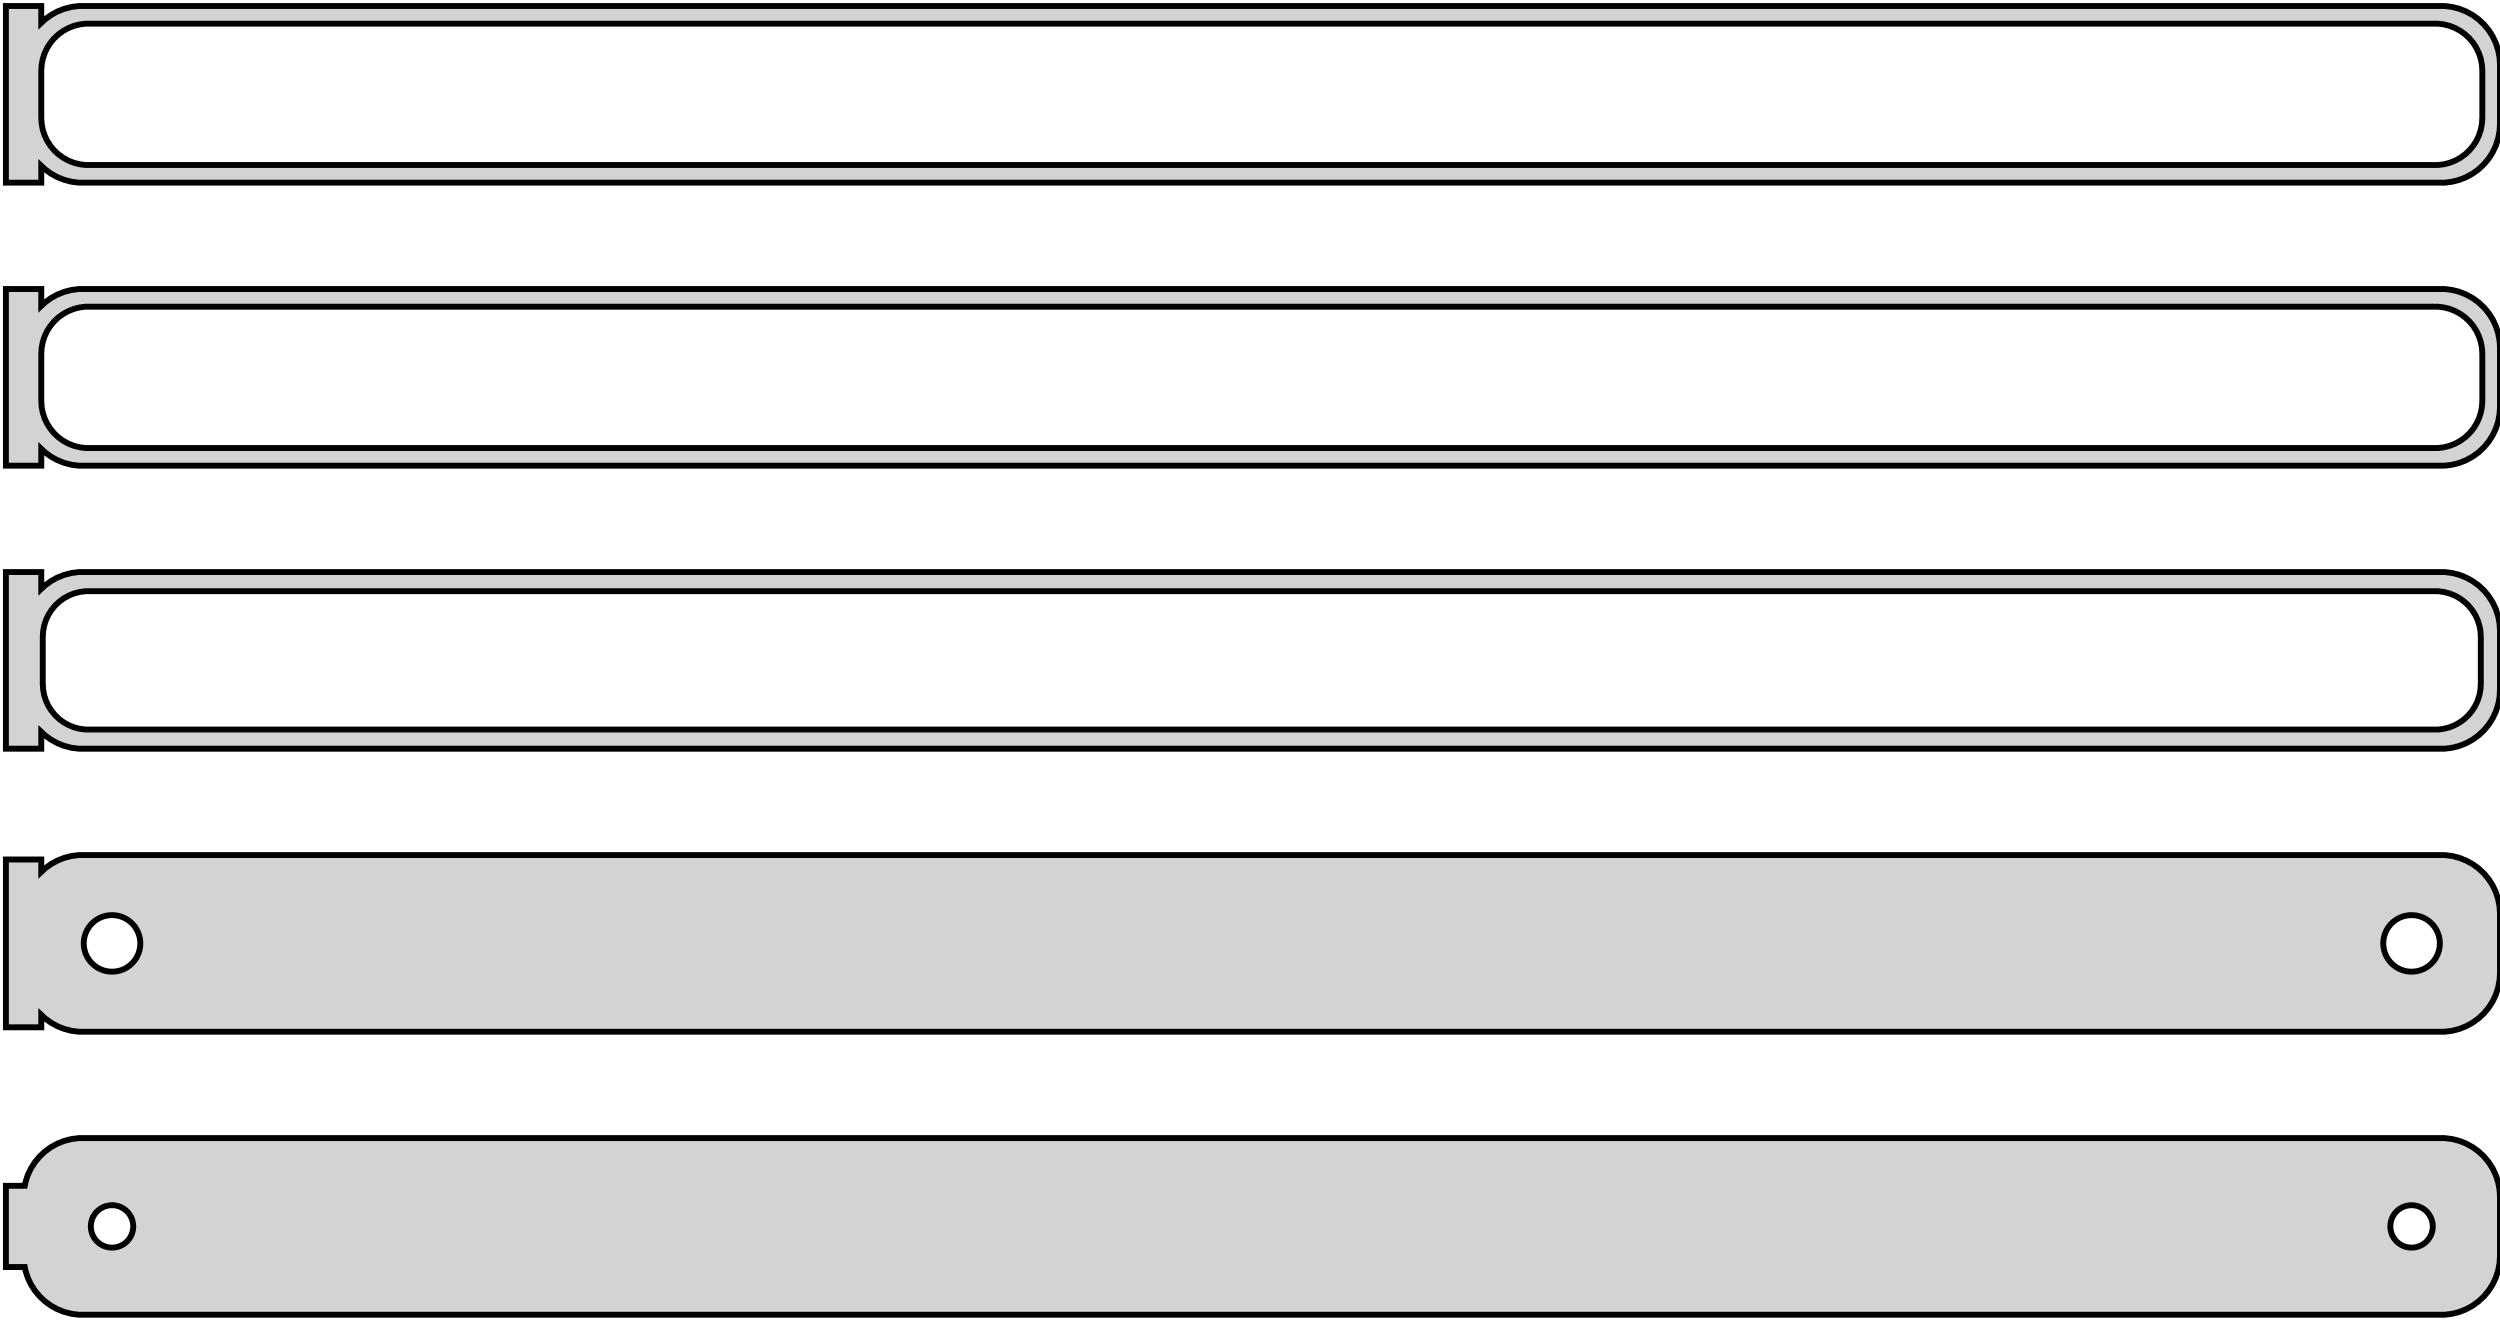 <?xml version="1.0" standalone="no"?>
<!DOCTYPE svg PUBLIC "-//W3C//DTD SVG 1.1//EN" "http://www.w3.org/Graphics/SVG/1.1/DTD/svg11.dtd">
<svg width="212mm" height="112mm" viewBox="-107 -200 212 112" xmlns="http://www.w3.org/2000/svg" version="1.1">
<title>OpenSCAD Model</title>
<path d="
M -103.5,-185.941 L -103.187,-185.647 L -102.679,-185.278 L -102.129,-184.976 L -101.545,-184.745 L -100.937,-184.589
 L -100.314,-184.51 L 100.314,-184.51 L 100.937,-184.589 L 101.545,-184.745 L 102.129,-184.976 L 102.679,-185.278
 L 103.187,-185.647 L 103.645,-186.077 L 104.045,-186.561 L 104.382,-187.091 L 104.649,-187.659 L 104.843,-188.257
 L 104.961,-188.873 L 105,-189.5 L 105,-194.5 L 104.961,-195.127 L 104.843,-195.743 L 104.649,-196.341
 L 104.382,-196.909 L 104.045,-197.439 L 103.645,-197.923 L 103.187,-198.353 L 102.679,-198.722 L 102.129,-199.024
 L 101.545,-199.255 L 100.937,-199.411 L 100.314,-199.49 L -100.314,-199.49 L -100.937,-199.411 L -101.545,-199.255
 L -102.129,-199.024 L -102.679,-198.722 L -103.187,-198.353 L -103.5,-198.059 L -103.5,-199.49 L -106.5,-199.49
 L -106.5,-184.51 L -103.5,-184.51 z
M -99.751,-186.008 L -100.25,-186.071 L -100.736,-186.196 L -101.203,-186.381 L -101.643,-186.623 L -102.05,-186.918
 L -102.416,-187.262 L -102.736,-187.649 L -103.005,-188.073 L -103.219,-188.528 L -103.374,-189.005 L -103.468,-189.499
 L -103.5,-190 L -103.5,-194 L -103.468,-194.501 L -103.374,-194.995 L -103.219,-195.472 L -103.005,-195.927
 L -102.736,-196.351 L -102.416,-196.738 L -102.05,-197.082 L -101.643,-197.377 L -101.203,-197.619 L -100.736,-197.804
 L -100.25,-197.929 L -99.751,-197.992 L 99.751,-197.992 L 100.25,-197.929 L 100.736,-197.804 L 101.203,-197.619
 L 101.643,-197.377 L 102.05,-197.082 L 102.416,-196.738 L 102.736,-196.351 L 103.005,-195.927 L 103.219,-195.472
 L 103.374,-194.995 L 103.468,-194.501 L 103.5,-194 L 103.5,-190 L 103.468,-189.499 L 103.374,-189.005
 L 103.219,-188.528 L 103.005,-188.073 L 102.736,-187.649 L 102.416,-187.262 L 102.05,-186.918 L 101.643,-186.623
 L 101.203,-186.381 L 100.736,-186.196 L 100.25,-186.071 L 99.751,-186.008 z
M -103.5,-161.941 L -103.187,-161.647 L -102.679,-161.278 L -102.129,-160.976 L -101.545,-160.745 L -100.937,-160.589
 L -100.314,-160.51 L 100.314,-160.51 L 100.937,-160.589 L 101.545,-160.745 L 102.129,-160.976 L 102.679,-161.278
 L 103.187,-161.647 L 103.645,-162.077 L 104.045,-162.561 L 104.382,-163.091 L 104.649,-163.659 L 104.843,-164.257
 L 104.961,-164.873 L 105,-165.5 L 105,-170.5 L 104.961,-171.127 L 104.843,-171.743 L 104.649,-172.341
 L 104.382,-172.909 L 104.045,-173.439 L 103.645,-173.923 L 103.187,-174.353 L 102.679,-174.722 L 102.129,-175.024
 L 101.545,-175.255 L 100.937,-175.411 L 100.314,-175.49 L -100.314,-175.49 L -100.937,-175.411 L -101.545,-175.255
 L -102.129,-175.024 L -102.679,-174.722 L -103.187,-174.353 L -103.5,-174.059 L -103.5,-175.49 L -106.5,-175.49
 L -106.5,-160.51 L -103.5,-160.51 z
M -99.751,-162.008 L -100.25,-162.071 L -100.736,-162.196 L -101.203,-162.381 L -101.643,-162.623 L -102.05,-162.918
 L -102.416,-163.262 L -102.736,-163.649 L -103.005,-164.073 L -103.219,-164.528 L -103.374,-165.005 L -103.468,-165.499
 L -103.5,-166 L -103.5,-170 L -103.468,-170.501 L -103.374,-170.995 L -103.219,-171.472 L -103.005,-171.927
 L -102.736,-172.351 L -102.416,-172.738 L -102.05,-173.082 L -101.643,-173.377 L -101.203,-173.619 L -100.736,-173.804
 L -100.25,-173.929 L -99.751,-173.992 L 99.751,-173.992 L 100.25,-173.929 L 100.736,-173.804 L 101.203,-173.619
 L 101.643,-173.377 L 102.05,-173.082 L 102.416,-172.738 L 102.736,-172.351 L 103.005,-171.927 L 103.219,-171.472
 L 103.374,-170.995 L 103.468,-170.501 L 103.5,-170 L 103.5,-166 L 103.468,-165.499 L 103.374,-165.005
 L 103.219,-164.528 L 103.005,-164.073 L 102.736,-163.649 L 102.416,-163.262 L 102.05,-162.918 L 101.643,-162.623
 L 101.203,-162.381 L 100.736,-162.196 L 100.25,-162.071 L 99.751,-162.008 z
M -103.5,-137.941 L -103.187,-137.647 L -102.679,-137.278 L -102.129,-136.976 L -101.545,-136.745 L -100.937,-136.589
 L -100.314,-136.51 L 100.314,-136.51 L 100.937,-136.589 L 101.545,-136.745 L 102.129,-136.976 L 102.679,-137.278
 L 103.187,-137.647 L 103.645,-138.077 L 104.045,-138.561 L 104.382,-139.091 L 104.649,-139.659 L 104.843,-140.257
 L 104.961,-140.873 L 105,-141.5 L 105,-146.5 L 104.961,-147.127 L 104.843,-147.743 L 104.649,-148.341
 L 104.382,-148.909 L 104.045,-149.439 L 103.645,-149.923 L 103.187,-150.353 L 102.679,-150.722 L 102.129,-151.024
 L 101.545,-151.255 L 100.937,-151.411 L 100.314,-151.49 L -100.314,-151.49 L -100.937,-151.411 L -101.545,-151.255
 L -102.129,-151.024 L -102.679,-150.722 L -103.187,-150.353 L -103.5,-150.059 L -103.5,-151.49 L -106.5,-151.49
 L -106.5,-136.51 L -103.5,-136.51 z
M -99.743,-138.135 L -100.226,-138.196 L -100.697,-138.317 L -101.149,-138.496 L -101.575,-138.73 L -101.969,-139.016
 L -102.323,-139.349 L -102.633,-139.724 L -102.894,-140.134 L -103.101,-140.574 L -103.251,-141.037 L -103.342,-141.515
 L -103.373,-142 L -103.373,-146 L -103.342,-146.485 L -103.251,-146.963 L -103.101,-147.426 L -102.894,-147.866
 L -102.633,-148.276 L -102.323,-148.651 L -101.969,-148.984 L -101.575,-149.27 L -101.149,-149.504 L -100.697,-149.683
 L -100.226,-149.804 L -99.743,-149.865 L 99.743,-149.865 L 100.226,-149.804 L 100.697,-149.683 L 101.149,-149.504
 L 101.575,-149.27 L 101.969,-148.984 L 102.323,-148.651 L 102.633,-148.276 L 102.894,-147.866 L 103.101,-147.426
 L 103.251,-146.963 L 103.342,-146.485 L 103.373,-146 L 103.373,-142 L 103.342,-141.515 L 103.251,-141.037
 L 103.101,-140.574 L 102.894,-140.134 L 102.633,-139.724 L 102.323,-139.349 L 101.969,-139.016 L 101.575,-138.73
 L 101.149,-138.496 L 100.697,-138.317 L 100.226,-138.196 L 99.743,-138.135 z
M 100.937,-112.589 L 101.545,-112.745 L 102.129,-112.976 L 102.679,-113.278 L 103.187,-113.647 L 103.645,-114.077
 L 104.045,-114.561 L 104.382,-115.091 L 104.649,-115.659 L 104.843,-116.257 L 104.961,-116.873 L 105,-117.5
 L 105,-122.5 L 104.961,-123.127 L 104.843,-123.743 L 104.649,-124.341 L 104.382,-124.909 L 104.045,-125.439
 L 103.645,-125.923 L 103.187,-126.353 L 102.679,-126.722 L 102.129,-127.024 L 101.545,-127.255 L 100.937,-127.411
 L 100.314,-127.49 L -100.314,-127.49 L -100.937,-127.411 L -101.545,-127.255 L -102.129,-127.024 L -102.679,-126.722
 L -103.187,-126.353 L -103.5,-126.059 L -103.5,-127.115 L -106.5,-127.115 L -106.5,-112.885 L -103.5,-112.885
 L -103.5,-113.941 L -103.187,-113.647 L -102.679,-113.278 L -102.129,-112.976 L -101.545,-112.745 L -100.937,-112.589
 L -100.314,-112.51 L 100.314,-112.51 z
M -97.651,-117.605 L -97.95,-117.643 L -98.242,-117.717 L -98.522,-117.828 L -98.786,-117.974 L -99.03,-118.151
 L -99.249,-118.357 L -99.442,-118.589 L -99.603,-118.844 L -99.731,-119.117 L -99.825,-119.403 L -99.881,-119.699
 L -99.9,-120 L -99.881,-120.301 L -99.825,-120.597 L -99.731,-120.883 L -99.603,-121.156 L -99.442,-121.411
 L -99.249,-121.643 L -99.03,-121.849 L -98.786,-122.026 L -98.522,-122.172 L -98.242,-122.283 L -97.95,-122.357
 L -97.651,-122.395 L -97.349,-122.395 L -97.05,-122.357 L -96.758,-122.283 L -96.478,-122.172 L -96.214,-122.026
 L -95.97,-121.849 L -95.751,-121.643 L -95.558,-121.411 L -95.397,-121.156 L -95.269,-120.883 L -95.175,-120.597
 L -95.119,-120.301 L -95.1,-120 L -95.119,-119.699 L -95.175,-119.403 L -95.269,-119.117 L -95.397,-118.844
 L -95.558,-118.589 L -95.751,-118.357 L -95.97,-118.151 L -96.214,-117.974 L -96.478,-117.828 L -96.758,-117.717
 L -97.05,-117.643 L -97.349,-117.605 z
M 97.349,-117.605 L 97.05,-117.643 L 96.758,-117.717 L 96.478,-117.828 L 96.214,-117.974 L 95.97,-118.151
 L 95.751,-118.357 L 95.558,-118.589 L 95.397,-118.844 L 95.269,-119.117 L 95.175,-119.403 L 95.119,-119.699
 L 95.1,-120 L 95.119,-120.301 L 95.175,-120.597 L 95.269,-120.883 L 95.397,-121.156 L 95.558,-121.411
 L 95.751,-121.643 L 95.97,-121.849 L 96.214,-122.026 L 96.478,-122.172 L 96.758,-122.283 L 97.05,-122.357
 L 97.349,-122.395 L 97.651,-122.395 L 97.95,-122.357 L 98.242,-122.283 L 98.522,-122.172 L 98.786,-122.026
 L 99.03,-121.849 L 99.249,-121.643 L 99.442,-121.411 L 99.603,-121.156 L 99.731,-120.883 L 99.825,-120.597
 L 99.881,-120.301 L 99.9,-120 L 99.881,-119.699 L 99.825,-119.403 L 99.731,-119.117 L 99.603,-118.844
 L 99.442,-118.589 L 99.249,-118.357 L 99.03,-118.151 L 98.786,-117.974 L 98.522,-117.828 L 98.242,-117.717
 L 97.95,-117.643 L 97.651,-117.605 z
M 100.937,-88.589 L 101.545,-88.745 L 102.129,-88.976 L 102.679,-89.278 L 103.187,-89.647 L 103.645,-90.077
 L 104.045,-90.561 L 104.382,-91.091 L 104.649,-91.659 L 104.843,-92.257 L 104.961,-92.873 L 105,-93.5
 L 105,-98.5 L 104.961,-99.127 L 104.843,-99.743 L 104.649,-100.341 L 104.382,-100.909 L 104.045,-101.439
 L 103.645,-101.923 L 103.187,-102.353 L 102.679,-102.722 L 102.129,-103.024 L 101.545,-103.255 L 100.937,-103.411
 L 100.314,-103.49 L -100.314,-103.49 L -100.937,-103.411 L -101.545,-103.255 L -102.129,-103.024 L -102.679,-102.722
 L -103.187,-102.353 L -103.645,-101.923 L -104.045,-101.439 L -104.382,-100.909 L -104.649,-100.341 L -104.843,-99.743
 L -104.9,-99.444 L -106.5,-99.444 L -106.5,-92.556 L -104.9,-92.556 L -104.843,-92.257 L -104.649,-91.659
 L -104.382,-91.091 L -104.045,-90.561 L -103.645,-90.077 L -103.187,-89.647 L -102.679,-89.278 L -102.129,-88.976
 L -101.545,-88.745 L -100.937,-88.589 L -100.314,-88.51 L 100.314,-88.51 z
M 97.387,-94.204 L 97.163,-94.232 L 96.944,-94.288 L 96.734,-94.371 L 96.535,-94.48 L 96.353,-94.613
 L 96.188,-94.768 L 96.044,-94.942 L 95.923,-95.133 L 95.826,-95.337 L 95.757,-95.552 L 95.714,-95.774
 L 95.7,-96 L 95.714,-96.226 L 95.757,-96.448 L 95.826,-96.663 L 95.923,-96.867 L 96.044,-97.058
 L 96.188,-97.232 L 96.353,-97.387 L 96.535,-97.52 L 96.734,-97.629 L 96.944,-97.712 L 97.163,-97.768
 L 97.387,-97.796 L 97.613,-97.796 L 97.837,-97.768 L 98.056,-97.712 L 98.266,-97.629 L 98.465,-97.52
 L 98.647,-97.387 L 98.812,-97.232 L 98.956,-97.058 L 99.077,-96.867 L 99.174,-96.663 L 99.243,-96.448
 L 99.286,-96.226 L 99.3,-96 L 99.286,-95.774 L 99.243,-95.552 L 99.174,-95.337 L 99.077,-95.133
 L 98.956,-94.942 L 98.812,-94.768 L 98.647,-94.613 L 98.465,-94.48 L 98.266,-94.371 L 98.056,-94.288
 L 97.837,-94.232 L 97.613,-94.204 z
M -97.613,-94.204 L -97.837,-94.232 L -98.056,-94.288 L -98.266,-94.371 L -98.465,-94.48 L -98.647,-94.613
 L -98.812,-94.768 L -98.956,-94.942 L -99.077,-95.133 L -99.174,-95.337 L -99.243,-95.552 L -99.286,-95.774
 L -99.3,-96 L -99.286,-96.226 L -99.243,-96.448 L -99.174,-96.663 L -99.077,-96.867 L -98.956,-97.058
 L -98.812,-97.232 L -98.647,-97.387 L -98.465,-97.52 L -98.266,-97.629 L -98.056,-97.712 L -97.837,-97.768
 L -97.613,-97.796 L -97.387,-97.796 L -97.163,-97.768 L -96.944,-97.712 L -96.734,-97.629 L -96.535,-97.52
 L -96.353,-97.387 L -96.188,-97.232 L -96.044,-97.058 L -95.923,-96.867 L -95.826,-96.663 L -95.757,-96.448
 L -95.714,-96.226 L -95.7,-96 L -95.714,-95.774 L -95.757,-95.552 L -95.826,-95.337 L -95.923,-95.133
 L -96.044,-94.942 L -96.188,-94.768 L -96.353,-94.613 L -96.535,-94.48 L -96.734,-94.371 L -96.944,-94.288
 L -97.163,-94.232 L -97.387,-94.204 z
" stroke="black" fill="lightgray" stroke-width="0.5"/>
</svg>
